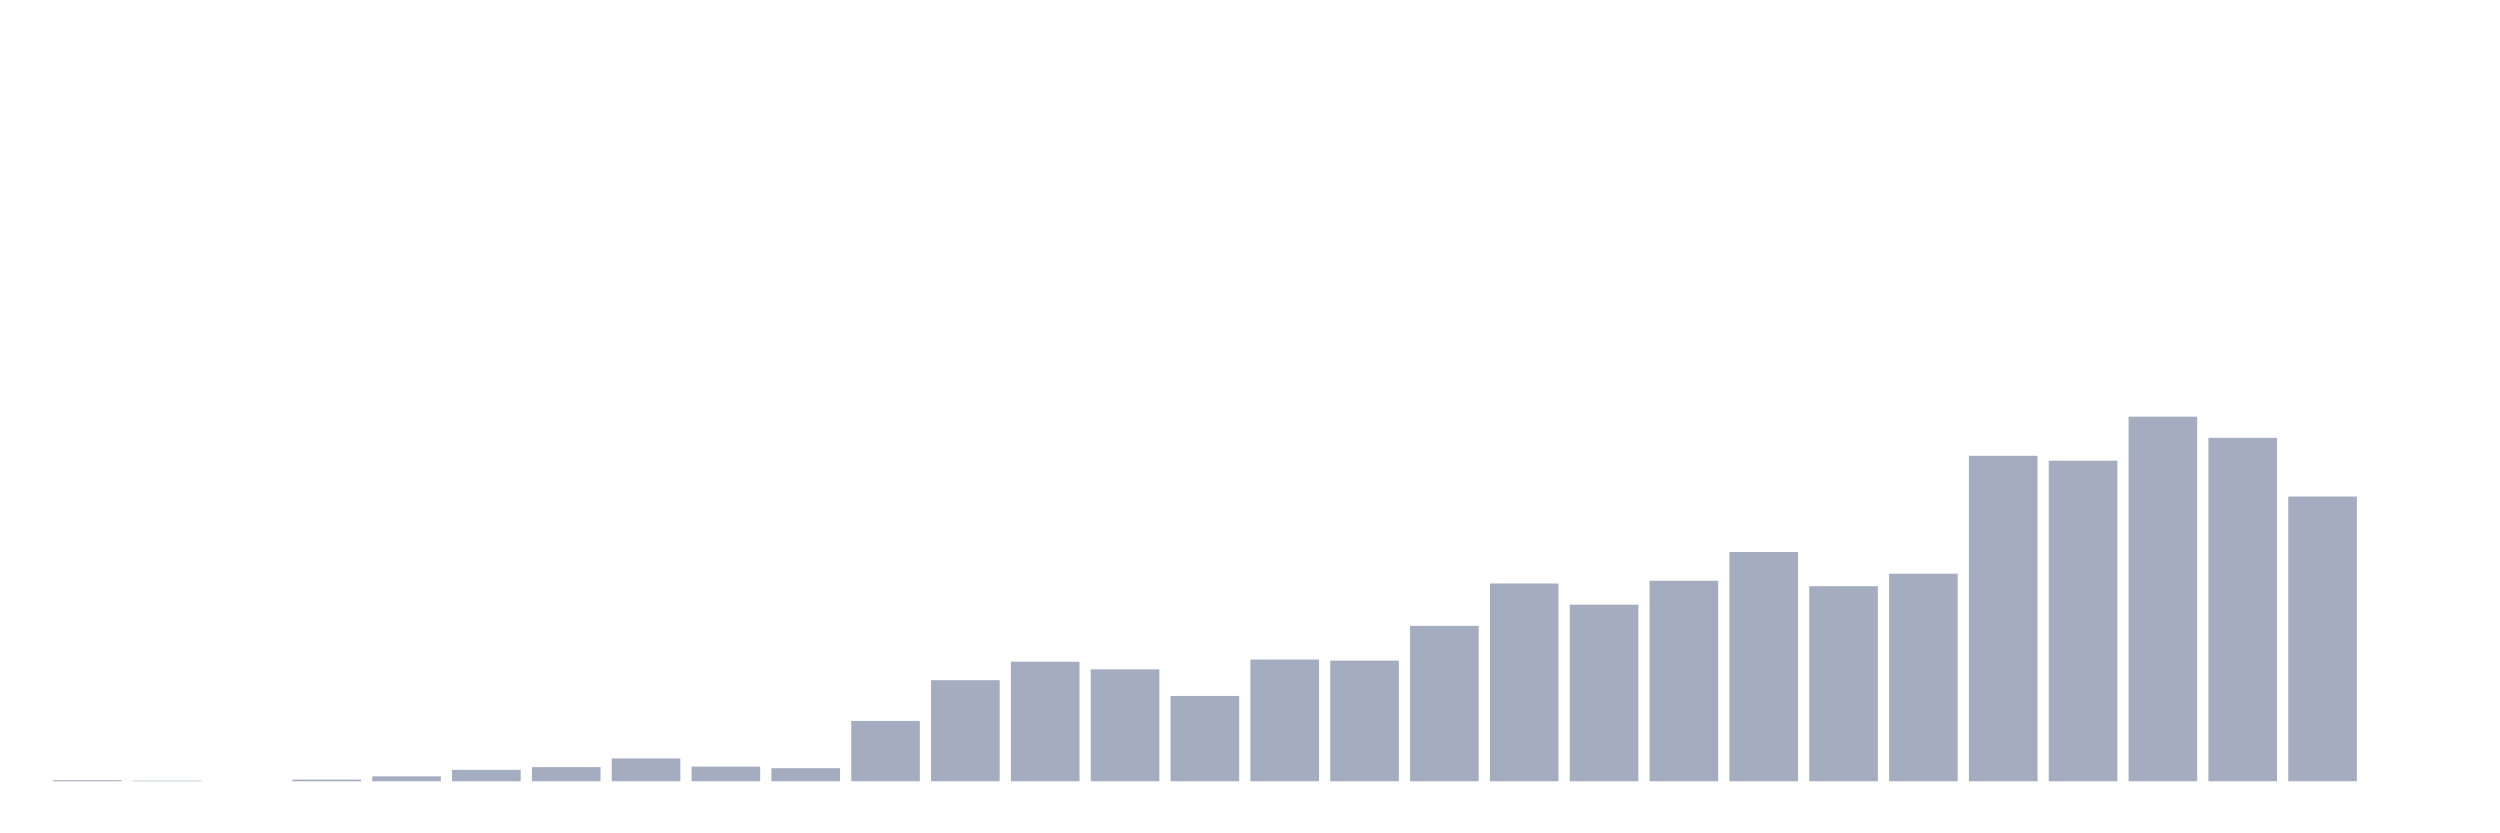 <svg xmlns="http://www.w3.org/2000/svg" viewBox="0 0 480 160"><g transform="translate(10,10)"><rect class="bar" x="0.153" width="13.175" y="139.791" height="0.209" fill="rgb(164,173,192)"></rect><rect class="bar" x="15.482" width="13.175" y="139.896" height="0.104" fill="rgb(164,173,192)"></rect><rect class="bar" x="30.81" width="13.175" y="140" height="0" fill="rgb(164,173,192)"></rect><rect class="bar" x="46.138" width="13.175" y="139.687" height="0.313" fill="rgb(164,173,192)"></rect><rect class="bar" x="61.466" width="13.175" y="139.061" height="0.939" fill="rgb(164,173,192)"></rect><rect class="bar" x="76.794" width="13.175" y="137.809" height="2.191" fill="rgb(164,173,192)"></rect><rect class="bar" x="92.123" width="13.175" y="137.288" height="2.712" fill="rgb(164,173,192)"></rect><rect class="bar" x="107.451" width="13.175" y="135.618" height="4.382" fill="rgb(164,173,192)"></rect><rect class="bar" x="122.779" width="13.175" y="137.183" height="2.817" fill="rgb(164,173,192)"></rect><rect class="bar" x="138.107" width="13.175" y="137.496" height="2.504" fill="rgb(164,173,192)"></rect><rect class="bar" x="153.436" width="13.175" y="128.42" height="11.58" fill="rgb(164,173,192)"></rect><rect class="bar" x="168.764" width="13.175" y="120.596" height="19.404" fill="rgb(164,173,192)"></rect><rect class="bar" x="184.092" width="13.175" y="117.049" height="22.951" fill="rgb(164,173,192)"></rect><rect class="bar" x="199.42" width="13.175" y="118.51" height="21.49" fill="rgb(164,173,192)"></rect><rect class="bar" x="214.748" width="13.175" y="123.621" height="16.379" fill="rgb(164,173,192)"></rect><rect class="bar" x="230.077" width="13.175" y="116.632" height="23.368" fill="rgb(164,173,192)"></rect><rect class="bar" x="245.405" width="13.175" y="116.841" height="23.159" fill="rgb(164,173,192)"></rect><rect class="bar" x="260.733" width="13.175" y="110.164" height="29.836" fill="rgb(164,173,192)"></rect><rect class="bar" x="276.061" width="13.175" y="102.027" height="37.973" fill="rgb(164,173,192)"></rect><rect class="bar" x="291.39" width="13.175" y="106.095" height="33.905" fill="rgb(164,173,192)"></rect><rect class="bar" x="306.718" width="13.175" y="101.505" height="38.495" fill="rgb(164,173,192)"></rect><rect class="bar" x="322.046" width="13.175" y="95.976" height="44.024" fill="rgb(164,173,192)"></rect><rect class="bar" x="337.374" width="13.175" y="102.548" height="37.452" fill="rgb(164,173,192)"></rect><rect class="bar" x="352.702" width="13.175" y="100.149" height="39.851" fill="rgb(164,173,192)"></rect><rect class="bar" x="368.031" width="13.175" y="77.511" height="62.489" fill="rgb(164,173,192)"></rect><rect class="bar" x="383.359" width="13.175" y="78.45" height="61.55" fill="rgb(164,173,192)"></rect><rect class="bar" x="398.687" width="13.175" y="70" height="70" fill="rgb(164,173,192)"></rect><rect class="bar" x="414.015" width="13.175" y="74.069" height="65.931" fill="rgb(164,173,192)"></rect><rect class="bar" x="429.344" width="13.175" y="85.335" height="54.665" fill="rgb(164,173,192)"></rect><rect class="bar" x="444.672" width="13.175" y="140" height="0" fill="rgb(164,173,192)"></rect></g></svg>